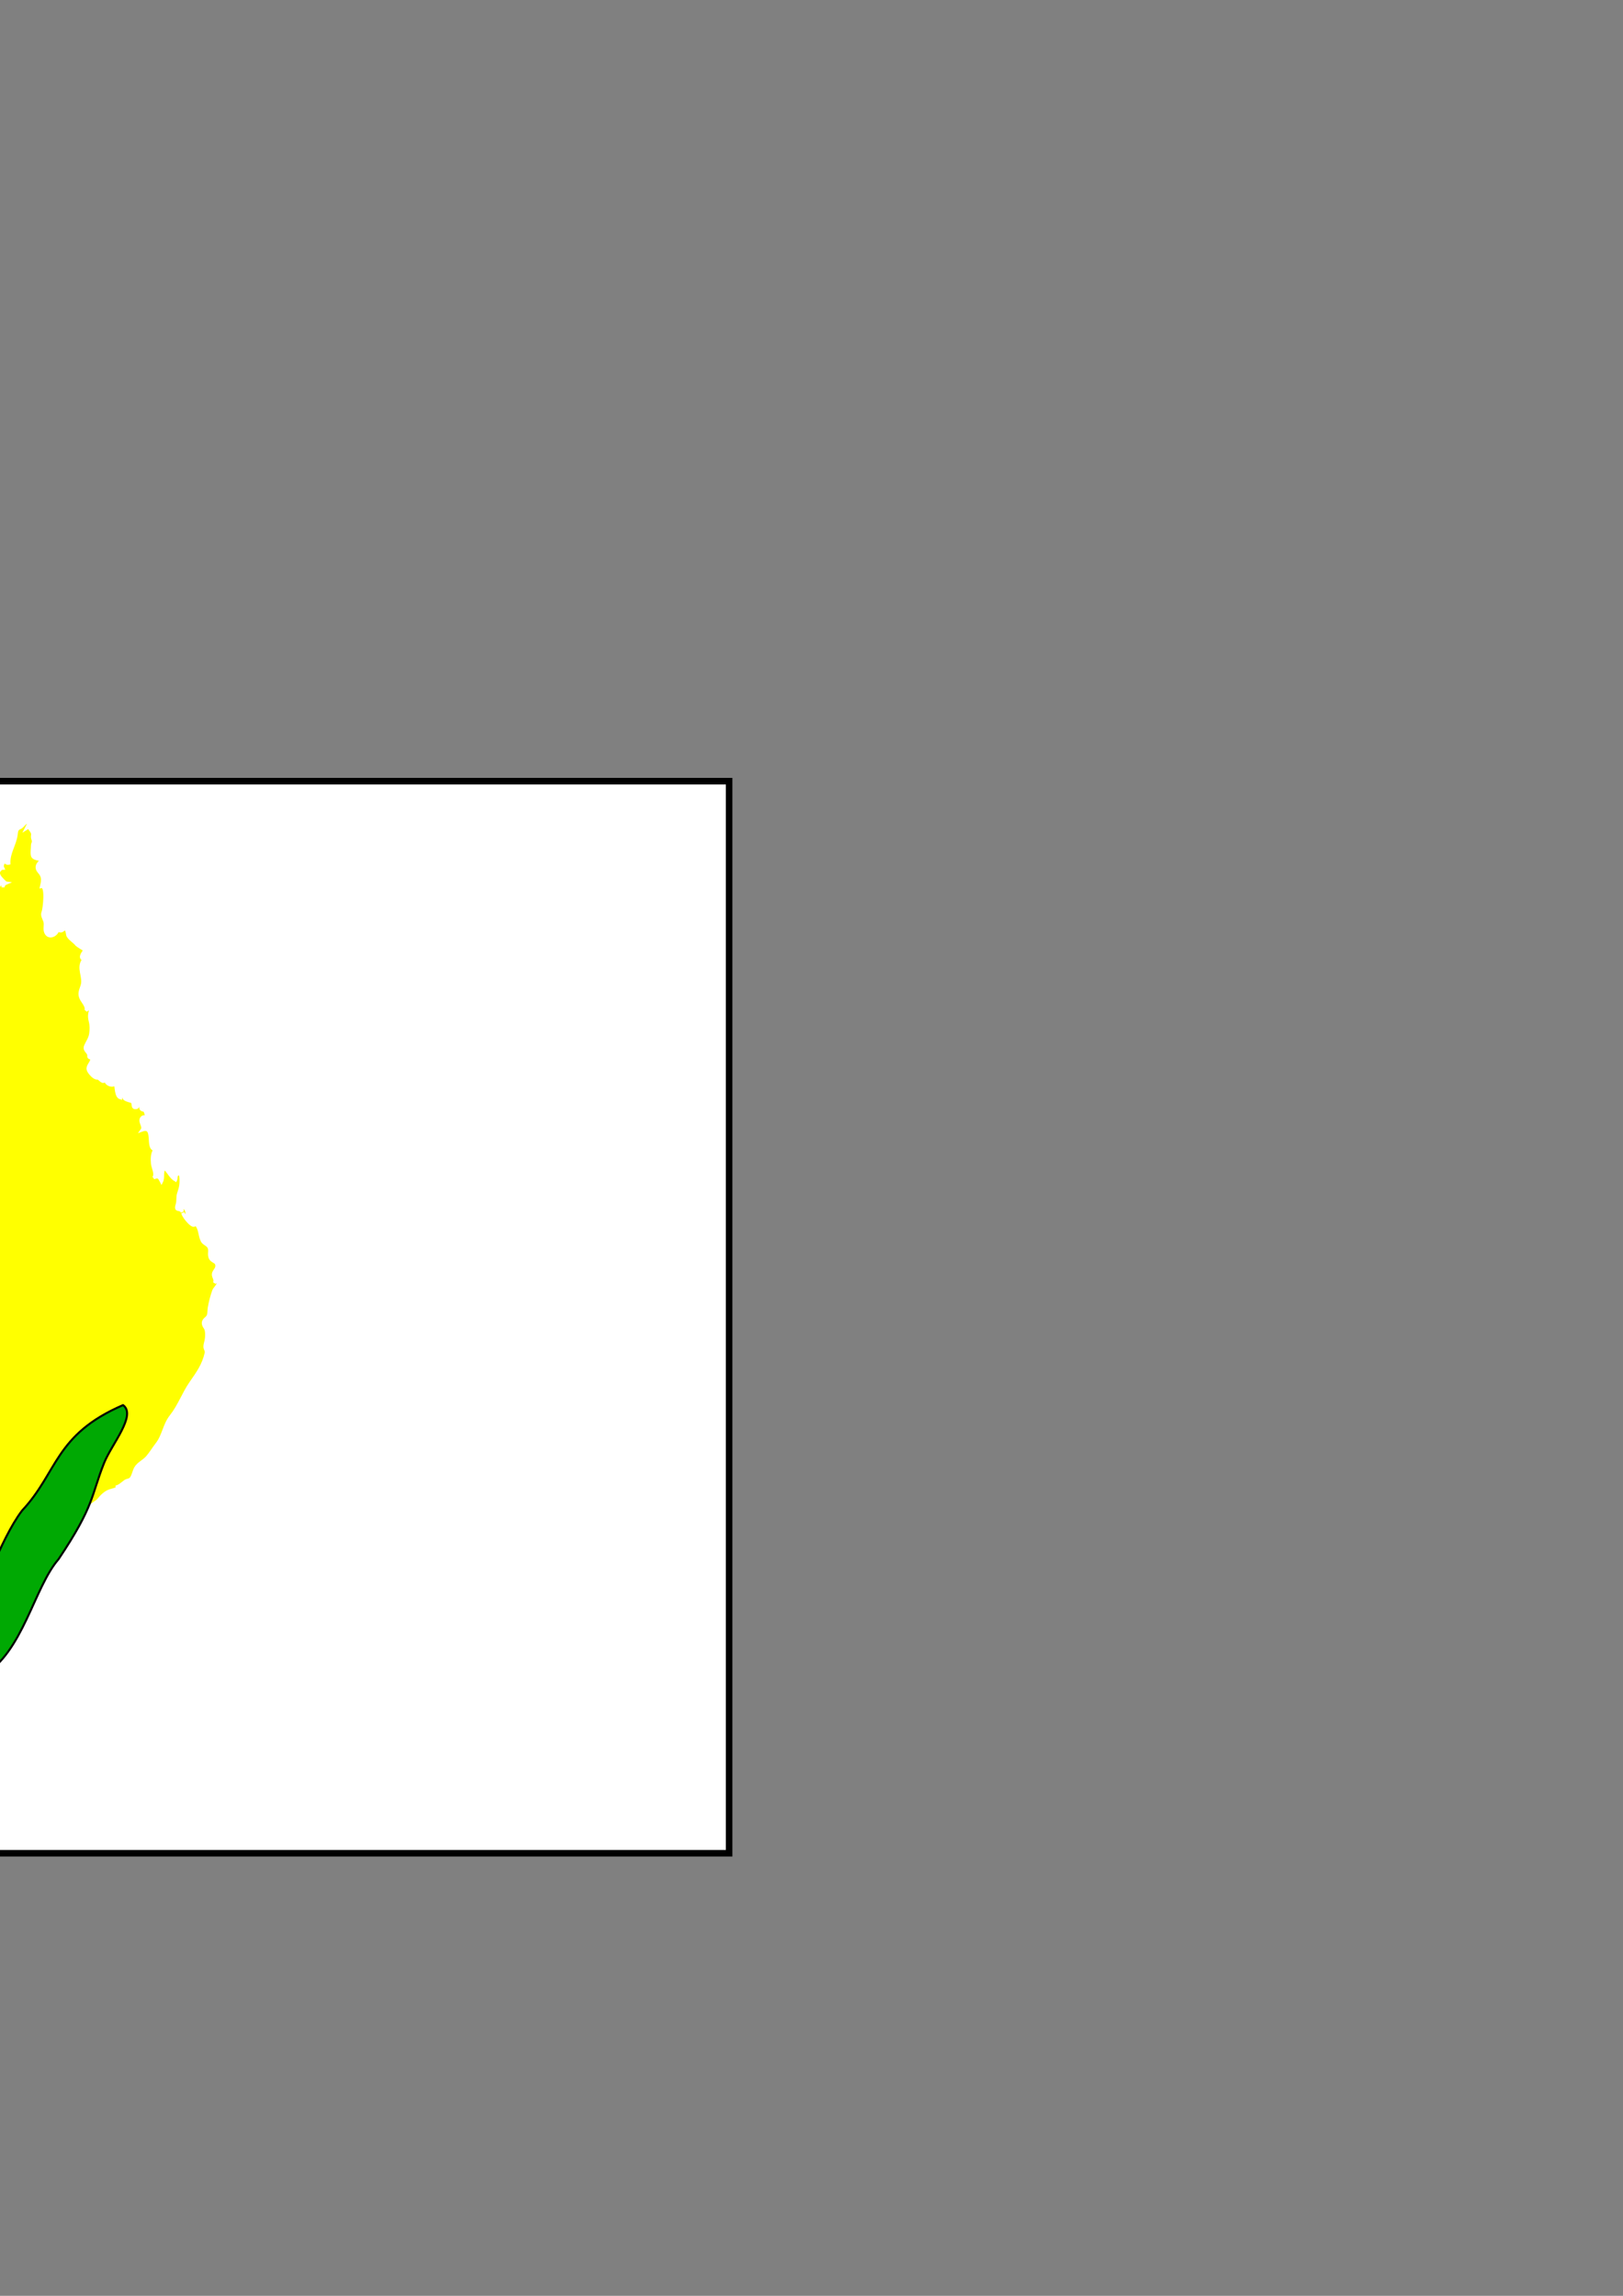 <?xml version="1.0" encoding="UTF-8" standalone="no"?>
<!-- Created with Inkscape (http://www.inkscape.org/) -->

<svg
   xmlns:dc="http://purl.org/dc/elements/1.1/"
   xmlns:cc="http://creativecommons.org/ns#"
   xmlns:rdf="http://www.w3.org/1999/02/22-rdf-syntax-ns#"
   xmlns:svg="http://www.w3.org/2000/svg"
   xmlns="http://www.w3.org/2000/svg"
   xmlns:sodipodi="http://sodipodi.sourceforge.net/DTD/sodipodi-0.dtd"
   xmlns:inkscape="http://www.inkscape.org/namespaces/inkscape"
   width="210mm"
   height="297mm"
   viewBox="0 0 744.094 1052.362"
   id="svg5569"
   version="1.1"
   inkscape:version="0.91 r"
   sodipodi:docname="yellow.svg"
   inkscape:export-filename="/home/timmy/ghp/wotw/flags/yellow-big.png"
   inkscape:export-xdpi="87.757317"
   inkscape:export-ydpi="87.757317">
  <rect x="0" y="0" width="744.094" height="1052.362" fill="#808080" stroke="none"/>
  <defs
     id="defs5571" />
  <sodipodi:namedview
     id="base"
     pagecolor="#ffffff"
     bordercolor="#666666"
     borderopacity="1.0"
     inkscape:pageopacity="0.0"
     inkscape:pageshadow="2"
     inkscape:zoom="0.80240837"
     inkscape:cx="-149.94224"
     inkscape:cy="371.12904"
     inkscape:document-units="px"
     inkscape:current-layer="layer1"
     showgrid="false"
     inkscape:window-width="1301"
     inkscape:window-height="744"
     inkscape:window-x="65"
     inkscape:window-y="24"
     inkscape:window-maximized="1"
     showguides="true" />
  <g
     inkscape:label="Layer 1"
     inkscape:groupmode="layer"
     id="layer1">
    <rect
       style="opacity:1;fill:#ffffff;fill-opacity:1;stroke:#000000;stroke-width:3;stroke-linecap:round;stroke-linejoin:miter;stroke-miterlimit:4;stroke-dasharray:none;stroke-opacity:1"
       id="rect5527"
       width="920"
       height="491.429"
       x="-585.714"
       y="358.077" />
    <g
       transform="matrix(4.774,0,0,4.774,-3968.813,-1147.249)"
       id="au"
       style="fill:#ffff00;stroke-width:0.3;stroke-miterlimit:3.97;stroke-dasharray:none">
      <path
         inkscape:connector-curvature="0"
         d="m 840.332,341.646 c 0.322,-0.195 0.055,-0.509 -0.023,-0.751 -0.28,0.216 -0.145,0.519 0.023,0.751"
         id="path3366"
         style="fill:#ffff00;stroke:#ffffff;stroke-width:0.3;stroke-miterlimit:3.97;stroke-dasharray:none" />
      <path
         inkscape:connector-curvature="0"
         d="m 846,347.002 c 0.229,-0.095 0.213,-0.337 0.098,-0.512 -0.034,0.168 -0.063,0.34 -0.098,0.512"
         id="path3368"
         style="fill:#ffff00;stroke:#ffffff;stroke-width:0.3;stroke-miterlimit:3.97;stroke-dasharray:none" />
      <path
         inkscape:connector-curvature="0"
         d="m 808.625,320.843 c 0.166,-0.323 0.119,-0.67 0,-0.996 -0.262,0.356 -0.108,0.619 0,0.996"
         id="path3294"
         style="fill:#ffff00;stroke:#ffffff;stroke-width:0.3;stroke-miterlimit:3.97;stroke-dasharray:none" />
      <path
         inkscape:connector-curvature="0"
         d="m 810.539,321.784 c 0.051,-0.05 0.102,-0.097 0.148,-0.145 -0.137,-0.097 -0.184,-0.049 -0.148,0.145"
         id="path3298"
         style="fill:#ffff00;stroke:#ffffff;stroke-width:0.3;stroke-miterlimit:3.97;stroke-dasharray:none" />
      <path
         inkscape:connector-curvature="0"
         d="m 817.564,322.996 c 0.094,-0.108 0.191,-0.212 0.293,-0.313 -0.189,0.006 -0.301,0.121 -0.293,0.313"
         id="path3310"
         style="fill:#ffff00;stroke:#ffffff;stroke-width:0.3;stroke-miterlimit:3.97;stroke-dasharray:none" />
      <path
         inkscape:connector-curvature="0"
         d="m 817.662,321.835 c 0.27,-0.104 0.523,-0.259 0.68,-0.508 -0.186,0.236 -0.536,0.222 -0.68,0.508"
         id="path3312"
         style="fill:#ffff00;stroke:#ffffff;stroke-width:0.3;stroke-miterlimit:3.97;stroke-dasharray:none" />
      <path
         inkscape:connector-curvature="0"
         d="m 818.556,321.155 c 0.41,-0.235 0.727,-0.74 0.754,-1.211 -0.082,0.475 -0.512,0.818 -0.754,1.211"
         id="path3318"
         style="fill:#ffff00;stroke:#ffffff;stroke-width:0.3;stroke-miterlimit:3.97;stroke-dasharray:none" />
      <path
         inkscape:connector-curvature="0"
         d="m 803.082,322.27 c 0.131,-0.018 0.252,-0.058 0.363,-0.121 -0.068,-0.253 -0.387,-0.286 -0.387,-0.563 -0.045,-0.11 -0.102,-0.212 -0.172,-0.31 0.02,-0.171 0.01,-0.34 -0.023,-0.508 -0.373,0.138 -0.438,0.384 -0.471,0.75 -0.027,0.272 -0.447,0.441 -0.303,0.727 0.36,-0.091 0.643,-0.124 0.993,0.025"
         id="path3288"
         style="fill:#ffff00;stroke:#ffffff;stroke-width:0.3;stroke-miterlimit:3.97;stroke-dasharray:none" />
      <path
         inkscape:connector-curvature="0"
         d="m 805.117,320.964 c -0.074,-0.326 -0.438,-0.333 -0.512,0 -0.246,-0.33 -0.611,0.014 -0.928,-0.081 -0.135,-0.037 -0.545,-0.548 -0.643,-0.245 -0.186,0.571 0.551,1.984 1.264,1.823 0.408,-0.091 1.225,-0.626 1.357,-1.046 0.053,-0.182 0.379,-0.747 -0.105,-0.842 -0.339,-0.067 -0.656,-0.04 -0.433,0.391"
         id="path3290"
         style="fill:#ffff00;stroke:#ffffff;stroke-width:0.3;stroke-miterlimit:3.97;stroke-dasharray:none" />
      <path
         inkscape:connector-curvature="0"
         d="m 821.681,405.906 c 0.125,-0.07 0.223,-0.168 0.293,-0.289 -0.191,-0.011 -0.299,0.098 -0.293,0.289"
         id="path3334"
         style="fill:#ffff00;stroke:#ffffff;stroke-width:0.3;stroke-miterlimit:3.97;stroke-dasharray:none" />
      <path
         inkscape:connector-curvature="0"
         d="m 822.216,405.641 c 0.139,-0.023 0.564,-0.394 0.283,-0.508 -0.242,-0.095 -0.879,0.033 -0.795,0.387 0.202,-0.082 0.372,-0.041 0.512,0.121"
         id="path3336"
         style="fill:#ffff00;stroke:#ffffff;stroke-width:0.3;stroke-miterlimit:3.97;stroke-dasharray:none" />
      <path
         inkscape:connector-curvature="0"
         d="m 802.765,392.804 c 0.26,-0.071 0.451,-0.263 0.666,-0.414 0.34,-0.239 0.518,-0.077 0.879,-0.102 0.295,-0.02 0.537,-0.369 0.104,-0.43 -0.057,0.02 -0.098,0.057 -0.121,0.114 -0.168,0.134 -0.479,-0.118 -0.652,-0.114 0.633,-0.6 -1.959,-0.115 -2.076,-0.081 -0.252,0.07 -0.975,0.481 -0.588,0.831 0.509,0.461 1.298,-0.356 1.788,0.196"
         id="path3286"
         style="fill:#ffff00;stroke:#ffffff;stroke-width:0.3;stroke-miterlimit:3.97;stroke-dasharray:none" />
      <path
         inkscape:connector-curvature="0"
         d="m 815.748,412.204 c 0.02,0.262 0.197,0.564 -0.145,0.703 0.424,0.101 0.316,-0.411 0.621,-0.505 0.404,-0.121 0.623,0.451 0.203,0.603 0.104,-0.539 -0.385,-0.091 -0.357,0.175 0.033,0.313 0.299,0.262 0.432,0.04 -0.119,0.68 0.582,-0.494 0.676,-0.652 -0.438,-0.044 -0.125,-0.259 0.063,-0.484 0.236,-0.279 0.512,-0.515 0.754,-0.784 0.195,-0.222 0.316,-0.505 0.553,-0.693 0.201,-0.161 0.568,-0.346 0.619,-0.629 0.121,0.253 0.047,0.542 -0.125,0.751 0.369,-0.142 0.443,-0.582 0.582,-0.898 0.199,-0.451 0.527,-0.842 0.783,-1.259 0.344,-0.562 1.299,-1.521 0.688,-2.079 -0.311,-0.278 -0.408,0.313 -0.738,0.249 -0.443,-0.084 -0.639,0.121 -1.012,0.31 -0.172,0.088 -2.045,-0.198 -1.537,0.505 -0.266,0.088 -0.348,0.007 -0.242,-0.245 -0.629,-0.034 -1.225,0.501 -1.814,0.03 -0.211,-0.169 -1.268,-0.673 -1.139,-0.949 -0.367,0.168 -1.051,0.158 -1.188,-0.316 -0.674,0.677 -0.879,1.359 -1.178,2.228 -0.232,0.689 0.439,1.746 -0.275,2.254 0.086,-0.054 0.174,-0.104 0.266,-0.145 -0.023,0.35 0.193,0.764 -0.193,0.992 0.084,-0.256 0.018,-0.519 -0.145,-0.727 -0.838,0.82 -0.377,1.991 -0.434,2.957 0.252,-0.148 0.484,0.101 0.748,0.023 0.141,0.36 -0.301,0.454 -0.482,0.195 -0.094,0.165 -0.186,0.336 -0.266,0.508 0.35,-0.064 0.977,0.191 1.258,-0.098 0.037,0.952 0.98,-0.037 1.172,-0.191 0.295,-0.242 0.355,-0.363 0.424,-0.687 0.057,-0.256 0.35,-0.03 0.271,0.198 0.481,0.057 1.153,-0.963 1.157,-1.38"
         id="path3300"
         style="fill:#ffff00;stroke:#ffffff;stroke-width:0.3;stroke-miterlimit:3.97;stroke-dasharray:none" />
      <path
         inkscape:connector-curvature="0"
         d="m 812.502,404.188 c -0.068,0.117 -0.133,0.238 -0.193,0.363 0.559,-0.034 1.205,-0.774 1.205,-1.343 0,-0.471 -0.404,0.034 -0.467,0.084 -0.247,0.195 -0.567,0.552 -0.545,0.896"
         id="path3306"
         style="fill:#ffff00;stroke:#ffffff;stroke-width:0.3;stroke-miterlimit:3.97;stroke-dasharray:none" />
      <path
         inkscape:connector-curvature="0"
         d="m 822.021,404.188 c -0.018,0.147 -0.168,0.76 0.111,0.767 0.574,0.021 0.578,-0.571 0.881,-0.864 -0.33,-0.054 -0.344,-0.438 -0.555,-0.629 -0.273,0.16 -0.32,0.46 -0.437,0.726"
         id="path3338"
         style="fill:#ffff00;stroke:#ffffff;stroke-width:0.3;stroke-miterlimit:3.97;stroke-dasharray:none" />
      <path
         inkscape:connector-curvature="0"
         d="m 751.654,385.829 c 0.65,-0.003 1.328,-0.718 1.593,-1.258 0.306,-0.617 -0.061,-1.522 0.58,-1.978 -0.15,0.121 -0.229,0.312 -0.19,0.506 0.008,-0.197 0.121,-0.288 0.312,-0.241 -0.16,-0.533 0.263,-1.013 0.435,-1.453 0.372,-0.959 0.204,-1.761 0.039,-2.74 -0.148,-0.909 -0.488,-1.908 -0.233,-2.83 0.241,-0.876 0.66,-2.097 0.516,-3.003 -0.061,-0.372 -0.265,-0.711 -0.278,-1.094 -0.014,-0.399 0,-0.751 -0.154,-1.131 -0.145,-0.362 -0.483,-0.687 -0.504,-1.09 -0.02,-0.46 0.198,-0.895 0.218,-1.355 0.037,-0.889 -0.243,-1.82 -0.727,-2.565 -0.202,-0.312 -0.448,-0.644 -0.519,-1.017 -0.068,-0.342 0.228,-0.509 0.196,-0.824 0.082,0.241 0.004,0.486 -0.051,0.725 0.192,-0.204 0.263,-0.477 0.269,-0.748 -0.047,0.339 0.158,0.647 0.094,0.989 0.121,-0.657 0.078,0.376 0.051,0.506 0.339,-0.546 0.158,0.017 0.19,0.241 0.641,-0.346 0.94,-0.65 0.407,-1.271 -0.366,-0.423 -0.631,-1.456 -0.165,-1.89 0.222,0.193 0.374,0.519 0.44,0.802 0.092,0.379 -0.245,0.641 -0.218,1.01 0.306,0.017 0.46,-0.271 0.506,-0.529 0.051,0.382 -0.076,0.814 0.131,1.166 0.119,0.198 0.454,-0.124 0.494,-0.221 0.28,-0.641 0.508,-1.214 0.167,-1.861 -0.288,-0.55 -0.265,-1.186 -0.631,-1.687 -0.143,-0.19 -0.064,-0.349 -0.064,-0.562 0,-0.467 -0.233,-0.886 -0.294,-1.342 -0.098,-0.718 0.327,-1.543 0.727,-2.113 0.468,-0.664 0.797,-1.153 0.97,-1.978 0.078,-0.379 -0.194,-0.671 -0.194,-1.036 0,-0.387 0.333,-0.698 0.492,-1.023 0.235,-0.483 0.45,-1.305 1.03,-1.489 0.064,0.296 -0.07,0.567 -0.173,0.835 -0.145,0.373 -0.049,0.785 -0.143,1.17 0.789,-0.271 0.803,-0.684 1.182,-1.328 0.392,-0.664 1.046,-0.955 1.751,-1.18 0.991,-0.315 1.7,-1 2.498,-1.647 0.204,-0.167 0.45,-0.606 0.711,-0.641 0.586,-0.073 1.046,-0.305 1.439,-0.762 -0.105,0.664 0.609,0.078 0.878,0.115 0.255,0.033 0.358,0.298 0.648,0.298 0.368,0 0.713,-0.128 1.028,-0.312 0.678,-0.399 1.003,-0.855 1.842,-0.851 0.343,0 0.715,-0.007 0.989,-0.238 0.315,-0.265 0.433,-0.741 0.919,-0.741 0.738,0 1.189,0.124 1.928,-0.07 0.849,-0.225 1.624,-0.427 2.403,-0.846 0.627,-0.335 2.944,-1.734 2.476,-2.783 0.267,0.027 0.337,-0.107 0.403,-0.328 0.105,-0.343 0.423,-0.46 0.705,-0.638 0.409,-0.255 1.324,-0.66 0.897,-1.174 -0.362,-0.436 -0.133,-1.667 0.105,-2.115 0.135,-0.258 0.781,-1.225 1.146,-0.792 -0.228,-0.45 0.113,-0.399 0.403,-0.554 0.354,-0.187 0.368,-0.882 0.854,-1.113 0.204,0.271 -0.437,0.889 0.218,0.868 -0.456,0.637 0.801,1.898 0.725,2.586 0.376,-0.487 0.053,-1.267 0.362,-1.741 0.274,0.138 0.39,0.437 0.58,0.654 -0.037,-0.427 -0.102,-0.731 0.312,-0.993 -0.325,0.111 -1.003,-0.54 -0.725,-0.845 -0.19,-0.007 -0.296,-0.121 -0.288,-0.312 0.354,0.278 0.127,-0.067 0.442,-0.125 0.384,-0.074 -0.027,-0.499 -0.104,-0.65 0.335,-0.211 0.948,0.04 0.433,0.147 0.19,0.071 0.315,0.225 0.218,0.434 0.224,-0.061 0.261,-0.376 0.483,-0.399 0.296,-0.027 0.302,0.171 0.486,0.322 0.228,0.184 0.364,-0.151 0.605,-0.007 0.276,0.161 0.588,-0.044 0.862,0.131 -0.231,-0.288 -0.45,-0.138 -0.748,-0.241 -0.413,-0.145 -0.107,-0.45 -0.074,-0.748 0.055,0.081 0.111,0.161 0.171,0.241 0.345,-0.234 0.19,-0.759 0.603,-0.939 -0.208,-0.08 -0.356,0.051 -0.413,0.241 -0.294,-0.314 -0.506,-0.976 -0.004,-1.21 0.229,-0.107 0.933,-0.322 0.561,-0.675 0.265,0.014 0.46,0.201 0.664,0.343 0.061,0.094 0.121,0.187 0.181,0.285 0.129,0.033 0.259,0.066 0.386,0.097 -0.372,-0.221 -0.094,-0.646 -0.65,-0.653 0.102,-0.174 0.245,-0.295 0.433,-0.362 -0.181,0.037 -0.341,0.117 -0.483,0.241 -0.02,-0.325 0.771,-0.953 0.725,-0.41 0.027,-0.549 0.407,0.146 0.748,0.074 -0.127,-0.228 -0.411,-0.467 -0.214,-0.748 -0.728,-0.04 0.129,-0.685 0.167,-0.942 0.278,0.295 0.376,-0.211 0.678,-0.023 0.082,-0.278 0.057,-0.566 0.094,-0.849 0.362,0.074 0.216,0.738 0,1.04 0.454,-0.516 0.255,-0.55 0.654,0.051 0.01,-0.262 0.296,-0.251 0.339,-0.483 0.027,-0.142 0.135,-0.51 0.19,-0.631 0.096,-0.194 0.444,-0.181 0.245,-0.47 -0.066,-0.061 -0.145,-0.074 -0.231,-0.044 -0.084,0.004 -0.327,-0.47 0.131,-0.114 -0.104,-0.292 0.427,-0.513 0.098,-0.047 0.537,-0.486 -0.123,0.641 0.508,0.483 -0.129,-0.295 0.156,-0.553 0.435,-0.557 -0.16,0.218 0.014,0.416 0.145,0.58 0.231,-0.258 0.709,-0.362 0.847,-0.701 0.109,-0.265 -0.319,-0.386 0.169,-0.59 0.276,-0.114 0.407,0.583 0.843,0.597 0.372,0.01 0.415,0.197 0.67,0.47 0.329,0.343 0.506,0.796 0.829,1.143 0.194,0.207 0.485,0.463 0.46,0.782 -0.031,0.349 -0.241,0.664 -0.3,1.013 -0.057,0.328 -0.061,0.811 -0.329,1.054 0.306,-0.151 0.098,-0.519 0.313,-0.678 0.292,-0.211 0.378,0.248 0.413,0.437 0.137,-0.339 -0.276,-0.661 -0.121,-0.99 0.192,-0.402 0.405,0.027 0.701,-0.098 -0.286,-1.159 2.012,-0.751 1.761,0.387 0.392,-0.151 0.233,-0.607 0.241,-0.916 0.539,0.047 0.715,1.117 1.16,1.013 -0.102,-0.254 -0.372,-0.725 -0.055,-0.952 0.218,-0.158 0.516,-0.026 0.732,-0.231 -0.423,0.058 -0.678,-0.07 -0.819,-0.483 0.188,-0.01 0.356,-0.073 0.506,-0.19 -0.374,0.114 -1.209,-0.181 -0.905,-0.694 0.125,-0.208 0.181,-0.519 0.374,-0.685 0.163,-0.145 0.535,-0.044 0.627,-0.285 0.145,-0.395 0.214,-0.882 0.409,-1.247 0.185,-0.339 0.331,0.04 0.57,-0.151 0.154,-0.125 0.543,-0.566 0.762,-0.439 -0.202,-0.208 -0.45,-0.587 -0.39,-0.895 0.098,-0.517 0.306,-0.104 0.533,-0.477 0.154,-0.248 0.09,-0.496 0.386,-0.668 0.214,-0.124 0.353,0.234 0.603,0.178 -0.265,-0.104 -0.349,-0.835 -0.047,-0.939 0.315,-0.11 0.533,0.631 0.821,0.698 -0.31,-0.228 -0.36,-1.063 0.214,-0.796 0.07,-0.204 -0.08,-0.453 0.177,-0.553 0.265,-0.107 0.358,0.278 0.523,-0.124 0.399,0.929 2.823,-0.034 2.874,0.529 -0.004,-0.399 0.417,-0.687 0.771,-0.457 -0.376,-0.395 0.055,-0.996 -0.047,-1.449 -0.158,-0.69 -0.821,-0.59 -1.328,-0.362 0.014,-0.328 -0.399,-0.477 -0.584,-0.627 -0.117,-0.098 0.403,-0.42 0.44,-0.51 0.237,0.187 0.288,0.48 0.362,0.752 0.15,-0.228 0.181,-0.506 0.047,-0.752 0.141,0.282 0.321,0.302 0.483,0.023 0.084,0.362 0.641,0.782 0.845,1.114 0.152,-0.194 0.617,-0.218 0.483,-0.557 0.306,0.215 0.433,1.146 0.799,1.143 0.321,-0.004 0.762,-0.044 0.725,0.329 0.358,0.013 0.621,-0.437 0.989,-0.312 -0.627,0.467 0.779,0.362 0.58,1.014 0.235,-0.437 0.292,-0.125 0.621,-0.061 0.376,0.07 0.58,-0.225 0.925,-0.278 0.084,0.768 0.825,0.66 1.328,0.821 -0.386,-0.607 1.289,-0.312 0.746,-0.821 0.312,-0.078 0.801,-0.158 0.799,-0.577 0.224,0.309 -0.204,0.517 -0.411,0.65 0.46,0 0.105,0.151 -0.066,0.343 -0.162,0.184 -0.218,0.379 -0.078,0.6 0.165,-0.234 0.384,-0.506 0.701,-0.509 -0.321,0.339 0.078,0.147 0.064,0.536 -0.004,0.121 0.014,0.302 0.158,0.342 0.306,0.088 0.611,-0.342 0.719,-0.562 -0.868,-0.014 0.516,-0.879 0.678,-1.037 -0.421,0.218 -0.088,0.996 0.265,1.11 -0.222,-0.395 0.255,-0.328 0.378,-0.161 0.105,0.142 0.01,0.362 -0.053,0.496 -0.226,0.477 -0.676,1.134 -1.17,1.331 0.154,0.146 0.274,0.312 0.362,0.507 -0.088,-0.064 -0.175,-0.121 -0.265,-0.171 -0.088,0.376 -0.115,0.718 -0.508,0.895 -0.006,-0.162 0,-0.322 0.025,-0.483 -0.185,0.11 -0.347,0.248 -0.483,0.409 -0.031,-0.58 -0.388,-0.017 -0.388,0.194 -0.072,-0.523 -0.613,0.104 -0.288,0.409 -0.725,-0.138 -0.204,1.244 0.19,0.58 -0.358,0.748 -0.707,1.419 -1.185,2.093 -0.204,0.289 -0.413,0.587 -0.672,0.828 -0.298,0.278 -0.462,0.174 -0.214,0.661 0.335,0.661 1.11,0.889 1.542,1.459 0.255,0.336 0.423,0.644 0.785,0.876 0.255,0.161 0.504,0.362 0.397,0.7 0.274,-0.107 0.557,0.122 0.75,-0.193 0.267,0.412 0.723,0.617 1.137,0.845 0.529,0.291 0.771,0.701 1.135,1.16 0.627,0.795 1.542,0.513 2.313,1.066 0.409,0.295 0.102,0.902 0.474,1.2 0.204,0.168 0.476,0.155 0.67,0.35 0.202,0.207 0.446,0.342 0.678,0.506 0.715,0.509 2.27,0.02 2.693,-0.745 0.607,-1.101 1.389,-2.189 1.834,-3.371 0.255,-0.681 0.448,-1.382 0.701,-2.063 0.269,-0.725 0.58,-1.274 0.527,-2.069 -0.041,-0.624 0,-1 0.224,-1.566 0.226,-0.569 -0.294,-1.077 0.004,-1.704 0.245,-0.509 0.742,-0.915 0.586,-1.516 -0.177,-0.69 0.411,-0.725 0.547,-1.294 0.145,0.138 0.218,0.305 0.218,0.506 -0.006,-0.194 0.115,-0.339 0.288,-0.41 -0.098,-0.013 -0.603,-0.562 -0.654,-0.677 -0.08,0.07 -0.16,0.145 -0.237,0.218 -0.057,-0.275 0.135,-0.647 0.315,-0.839 0.066,-0.084 0.154,-0.124 0.261,-0.128 -0.135,-0.265 0.027,-0.525 0.194,-0.725 0.055,0.187 0.188,0.282 0.386,0.241 -0.037,-1.013 0.578,-1.777 0.701,-2.754 0.037,-0.315 0.037,-0.526 0.384,-0.664 0.325,-0.135 0.483,-0.708 0.895,-0.423 -0.121,0.158 -0.226,0.329 -0.313,0.506 0.084,-0.054 0.171,-0.101 0.265,-0.145 0.102,0.309 0.407,0.453 0.351,0.802 -0.027,0.142 -0.014,0.278 0.043,0.413 0.098,0.315 -0.055,0.315 -0.055,0.594 0,0.298 -0.063,0.606 -0.01,0.905 0.064,0.383 0.664,0.339 0.929,0.477 -0.483,0.355 -0.637,0.728 -0.257,1.15 0.401,0.446 0.335,0.821 0.206,1.385 0.537,-0.104 0.269,2.163 0.156,2.435 -0.143,0.332 0.061,0.58 0.16,0.889 0.121,0.359 -0.066,0.742 0.098,1.094 0.286,0.627 1.073,0.234 1.158,-0.315 0.485,0.61 0.721,-0.785 0.942,0.53 0.049,0.302 0.67,0.667 0.87,0.952 0.027,0.037 0.732,0.492 0.797,0.499 -0.158,0.252 -0.621,0.738 -0.121,0.916 -0.664,0.805 0.137,1.683 -0.175,2.558 -0.19,0.54 -0.298,0.814 -0.018,1.309 0.143,0.247 0.566,0.725 0.384,1.036 0.148,-0.124 0.315,-0.197 0.51,-0.218 -0.133,0.51 -0.212,0.715 -0.078,1.248 0.102,0.395 0.098,0.81 0.037,1.217 -0.068,0.446 -0.302,0.734 -0.478,1.134 -0.214,0.48 0.333,0.587 0.296,0.973 -0.027,0.306 0.399,0.074 0.265,0.46 -0.117,0.339 -0.479,0.603 -0.269,0.99 0.121,0.224 0.527,0.707 0.821,0.681 0.274,-0.027 0.514,0.654 0.803,0.111 -0.033,0.634 0.999,0.734 0.895,0.312 0.164,0.355 0.063,1.335 0.529,1.475 0.006,-0.187 0.121,-0.306 0.312,-0.315 -0.145,0.499 0.409,0.536 0.758,0.667 0.288,0.104 -0.051,0.728 0.51,0.561 0.121,-0.037 0.027,-0.248 0.141,-0.296 0.245,-0.101 0.218,0.282 0.241,0.387 0.059,0.221 0.31,0.098 0.411,0.298 0.113,0.225 0.1,0.496 0.21,0.725 -0.127,-0.251 -0.464,-0.295 -0.586,-0.014 -0.156,0.356 0.317,0.742 0.08,1.077 1.309,-0.47 0.356,1.875 1.254,1.858 -0.308,0.358 -0.294,0.935 -0.255,1.378 0.037,0.373 0.397,1.017 0.111,1.352 0.474,-0.194 0.537,-0.051 0.752,0.362 0.214,-0.43 -0.043,-0.905 0.288,-1.305 0.394,0.352 0.59,0.889 1.063,1.16 0.068,-0.135 0.01,-0.403 0.121,-0.506 0.208,-0.198 0.37,-0.048 0.39,0.187 0.057,0.628 -0.01,1.02 -0.214,1.606 -0.121,0.35 -0.023,0.705 -0.139,1.067 -0.228,0.725 0.272,0.258 0.492,0.711 -0.066,-0.174 -0.043,-0.335 0.074,-0.483 0.533,0.171 0.496,1.46 -0.027,0.58 0.059,0.386 1.16,1.664 1.16,0.989 0.547,0.443 0.417,1.091 0.701,1.667 0.135,0.271 0.427,0.329 0.603,0.557 0.204,0.269 0.068,0.591 0.115,0.895 0.102,0.668 0.766,0.413 0.684,1.06 -0.033,0.244 -0.269,0.412 -0.317,0.653 -0.064,0.325 0.251,0.513 0.1,0.893 0.074,-0.088 0.156,-0.168 0.241,-0.241 0.366,0.302 -0.214,0.711 -0.315,0.989 -0.181,0.499 -0.339,1.103 -0.425,1.63 -0.068,0.395 0.037,0.752 -0.302,1.019 -0.366,0.292 -0.339,0.566 -0.082,0.929 0.175,0.241 0.139,0.923 0.074,1.214 -0.039,0.194 -0.121,0.399 -0.113,0.604 0.01,0.221 0.177,0.352 0.123,0.593 -0.265,1.157 -0.805,1.895 -1.468,2.85 -0.719,1.03 -1.11,2.207 -1.902,3.207 -0.664,0.841 -0.711,1.85 -1.361,2.686 -0.319,0.409 -0.584,0.861 -0.919,1.251 -0.331,0.386 -0.854,0.59 -1.12,1.036 -0.167,0.285 -0.249,0.811 -0.474,1.044 -0.139,0.138 -0.37,0.127 -0.523,0.234 -0.284,0.2 -0.566,0.502 -0.925,0.56 0.623,0.061 -0.39,0.302 -0.551,0.353 -0.429,0.134 -0.814,0.525 -1.089,0.864 -0.194,0.241 -0.527,0.339 -0.728,0.577 -0.282,0.332 -0.214,0.685 -0.795,0.62 -0.045,0.218 0.014,0.288 0.167,0.218 -0.181,0.258 -0.323,0.557 -0.504,0.811 -0.141,0.2 -0.354,0.135 -0.498,0.376 -0.3,0.489 -0.876,0.65 -1.137,1.177 -0.135,0.265 -0.088,0.181 -0.302,0.225 -0.008,0 -0.145,0.466 -0.214,0.546 -0.125,0.135 -0.835,0.762 -0.435,0.919 -0.121,0.19 -0.274,0.409 -0.313,0 -0.171,0.154 -0.098,0.477 -0.36,0.513 -0.321,0.047 -0.486,0.145 -0.707,0.395 -0.561,0.634 -1.174,1.244 -1.688,1.919 -0.438,0.576 -0.748,1.267 -1.193,1.848 -0.255,0.332 -0.754,1.227 -1.124,1.389 0.349,0.077 0.027,0.606 -0.07,0.758 -0.088,0.139 -0.187,0.275 -0.312,0.39 -0.188,0.174 -0.386,0.023 -0.57,0.118 -0.561,0.291 -0.839,0.653 -1.55,0.737 -0.754,0.091 -1.515,0.018 -2.27,0.091 -1.528,0.148 -2.804,1.074 -4.027,1.922 -0.557,0.386 -1.141,0.577 -1.822,0.634 -0.664,0.055 -0.488,-0.073 -0.605,0.567 0.146,-0.125 0.315,-0.215 0.506,-0.266 -0.088,0.326 -0.386,0.772 -0.699,0.916 -0.016,-0.215 0.064,-0.56 -0.084,-0.741 -0.228,-0.285 -0.368,0.03 -0.643,0.043 0.066,-0.244 0.039,-0.499 0.074,-0.751 -0.313,0.067 -0.531,0.237 -0.588,-0.171 -0.061,-0.443 0.325,-0.453 0.47,-0.814 0.208,-0.519 -0.981,0.237 -1.042,0.288 -0.486,0.416 -0.682,0.252 -0.94,-0.218 0.325,0.362 0.732,-0.047 0.989,-0.265 0.421,-0.358 0.218,-0.59 0.241,-1.063 -0.633,0.107 -1.195,0.55 -1.737,0.868 0.245,0.081 0.5,-0.05 0.725,0.121 -0.22,0.315 -0.678,0.225 -0.993,0.339 -0.456,0.164 -0.972,0.434 -1.351,0.735 -0.382,0.302 -0.781,0.456 -1.209,0.674 -0.353,0.178 -0.423,-0.121 -0.797,-0.309 -0.641,-0.325 -1.046,-1.022 -1.807,-0.919 -0.423,0.061 -0.609,-0.426 -1.044,-0.342 -0.241,0.047 -0.298,0.221 -0.498,0.315 -0.148,0.07 -0.353,-0.018 -0.51,0.013 0.65,-0.748 -1.271,-0.935 -1.499,-1.261 -0.231,-0.325 -0.349,-0.762 -0.349,-1.156 0,-0.248 -0.38,-0.406 -0.319,-0.855 0.111,-0.788 0.839,-1.156 1.007,-1.867 0.269,-1.141 -0.145,-2.11 -0.845,-2.996 0.603,0.41 0.915,1.15 0.966,1.858 0.107,-0.48 -0.051,-0.886 -0.325,-1.278 -0.181,-0.258 -0.539,-0.769 0.061,-0.725 -0.014,0.171 -0.031,0.339 -0.051,0.506 0.296,-0.054 0.247,-0.217 0.272,-0.449 0.025,-0.282 0.488,-0.211 0.354,-0.493 -0.154,-0.318 -1.184,0.058 -0.938,0.437 -0.125,-0.037 -0.933,-0.128 -0.241,0.095 -0.58,-0.058 -1.657,0.714 -2.149,0.194 0.247,-0.343 0.697,-0.526 1.05,-0.738 0.319,-0.187 0.512,-0.598 0.67,-0.912 0.423,-0.842 0.362,-1.758 0.162,-2.674 -0.218,0.135 -0.228,0.376 -0.399,0.547 -0.187,0.187 -0.405,0.353 -0.562,0.566 -0.329,0.446 -0.617,0.938 -0.905,1.412 -0.315,0.517 -0.386,0.423 -0.936,0.369 -0.519,-0.051 -1.063,0.483 -1.636,0.463 0.086,-0.318 0.429,-0.681 0.674,-0.892 0.409,-0.359 0.938,0.107 1.334,-0.265 0.695,-0.654 0.654,-1.813 1.299,-2.542 0.358,-0.402 0.572,-0.678 1.046,-0.949 0.557,-0.318 0.353,-0.704 0.527,-1.21 0.098,-0.285 0.413,-0.332 0.627,-0.489 0.07,-0.051 0.006,-0.434 0.006,-0.496 -0.006,-0.167 0.269,-0.949 0.01,-1.063 -0.104,-0.047 -0.255,0.741 -0.29,0.817 -0.212,0.413 -0.843,0.678 -1.158,1.026 -0.312,0.343 -0.59,0.712 -0.911,1.04 -0.143,0.145 -0.282,0.373 -0.483,0.437 -0.175,0.054 -0.339,-0.098 -0.506,-0.047 -0.315,0.098 -0.662,0.496 -1.02,0.627 -0.519,0.19 -0.915,0.603 -1.291,0.996 -0.139,0.142 -0.65,0.828 -0.827,0.792 -0.514,-0.107 -0.603,0.644 -0.895,0.868 0.167,-0.07 0.335,-0.135 0.508,-0.194 -0.21,0.218 -0.237,0.54 -0.458,0.749 -0.165,-0.496 -0.617,-0.168 -0.815,-0.563 -0.141,-0.281 -0.292,-0.898 -0.732,-0.644 0.111,-0.187 0.263,-0.353 0.437,-0.483 -0.061,0.318 0.339,0.583 0.403,0.154 0.074,-0.496 0.2,-0.993 0.2,-1.495 0,-0.471 -0.646,-0.772 -0.438,-1.262 0.08,-0.193 0.21,-0.399 0.1,-0.61 -0.084,-0.17 -0.19,-0.268 -0.049,-0.456 -0.235,0.194 -0.403,-0.044 -0.662,0.027 -0.364,0.094 -0.21,-0.164 -0.278,-0.319 -0.037,-0.08 -0.224,-0.499 -0.169,-0.566 0.076,-0.098 0.555,-0.806 0.411,-0.204 0.228,-0.165 0.46,-0.533 0.269,-0.811 -0.228,-0.321 -0.594,-0.047 -0.872,0.014 0.051,-0.164 0.306,-0.386 0.288,-0.56 -0.02,-0.231 -0.27,-0.353 -0.29,-0.597 -0.014,-0.121 -0.803,0.224 -0.829,0.221 -0.496,-0.061 -0.882,-0.489 -1.32,-0.685 -0.494,-0.221 -0.531,0.312 -0.909,0.245 -0.96,-0.171 -1.355,-1.496 -2.372,-1.606 -0.343,-0.041 -0.603,0.161 -0.905,0.268 -0.368,0.132 -0.785,-0.03 -1.16,-0.033 -0.952,-0.007 -2.07,0.037 -2.999,0.241 -1.72,0.376 -3.246,1.365 -4.997,1.714 -0.843,0.171 -1.597,0.142 -2.445,0.061 -1.03,-0.094 -1.575,0.339 -2.455,0.785 -0.717,0.366 -1.548,0.849 -2.323,1.057 -0.831,0.222 -1.389,0.271 -1.922,1.02 -0.413,0.569 -0.817,1.113 -1.383,1.542 -0.102,0.077 -0.549,0.474 -0.687,0.406 -0.368,-0.178 -0.566,0.181 -0.942,0.245 0.231,-0.594 -1.587,-0.373 -1.844,-0.269 -0.44,0.174 -0.514,0.446 -0.695,-0.151 -0.006,-0.017 -1.217,-0.095 -1.369,-0.111 -0.664,-0.08 -1.449,0.111 -2.099,0.234 -0.488,0.095 -0.915,0.051 -1.398,0.128 -0.617,0.098 -2.01,0.393 -1.842,1.281 -0.145,-0.074 -0.58,0.19 -0.734,0.285 -0.228,0.138 -0.45,-0.167 -0.697,-0.131 -0.247,0.036 -0.431,0.254 -0.603,0.412 -0.188,0.171 -0.362,0.228 -0.603,0.319 -0.353,0.134 -0.417,0.335 -0.687,0.546 -0.366,0.278 -0.895,0.419 -1.359,0.402 0.594,0.258 -0.668,0.142 -0.897,0.121 -0.809,-0.08 -1.6,-0.033 -2.409,-0.194 0.029,-0.08 0.061,-0.161 0.094,-0.241 -0.705,0.118 -1.026,-0.479 -1.318,-0.952 -0.237,-0.389 -0.874,-1.18 -1.361,-0.664 -0.44,-0.457 0.104,-2.567 0.925,-2.061"
         id="path3348"
         style="fill:#ffff00;stroke:#ffffff;stroke-width:0.299;stroke-miterlimit:3.97;stroke-dasharray:none" />
      <path
         inkscape:connector-curvature="0"
         d="m 808.41,321.93 c -0.029,-0.081 -0.064,-0.158 -0.098,-0.239 0.283,0.027 0.297,0.057 0.098,0.239"
         id="path3350"
         style="fill:#ffff00;stroke:#ffffff;stroke-width:0.3;stroke-miterlimit:3.97;stroke-dasharray:none" />
      <path
         inkscape:connector-curvature="0"
         d="m 833.308,319.171 c 0.219,-0.118 0.281,-0.313 0.074,-0.484 -0.199,0.117 -0.254,0.312 -0.074,0.484"
         id="path3956"
         style="fill:#ffff00;stroke:#ffffff;stroke-width:0.3;stroke-miterlimit:3.97;stroke-dasharray:none" />
      <path
         inkscape:connector-curvature="0"
         d="m 833.382,317.476 c 0.098,-0.074 0.154,-0.172 0.168,-0.293 -0.265,-0.028 -0.324,0.07 -0.168,0.293"
         id="path3958"
         style="fill:#ffff00;stroke:#ffffff;stroke-width:0.3;stroke-miterlimit:3.97;stroke-dasharray:none" />
      <path
         inkscape:connector-curvature="0"
         d="m 833.722,317.694 c 0.07,-0.111 0.104,-0.232 0.094,-0.363 -0.252,0.05 -0.275,0.188 -0.094,0.363"
         id="path3960"
         style="fill:#ffff00;stroke:#ffffff;stroke-width:0.3;stroke-miterlimit:3.97;stroke-dasharray:none" />
    </g>
    <g
       id="g8944"
       transform="matrix(-1,0,0,1,-501.036,0)">
      <path
         inkscape:connector-curvature="0"
         id="path8251"
         d="m -275.275,463 -1.783,26.518"
         style="fill:none;fill-rule:evenodd;stroke:#000000;stroke-width:3;stroke-linecap:round;stroke-linejoin:round;stroke-miterlimit:4;stroke-dasharray:none;stroke-opacity:1" />
      <path
         sodipodi:nodetypes="sssss"
         inkscape:connector-curvature="0"
         id="path8253"
         d="m -271.183,494.281 c 0.067,4.177 -2.93,6.728 -6.131,6.779 -3.201,0.051 -5.396,-2.417 -5.462,-6.594 -0.067,-4.177 2.51,-5.397 5.711,-5.448 3.201,-0.051 5.816,1.086 5.883,5.263 z"
         style="opacity:1;fill:#ffeeaa;fill-opacity:1;stroke:#000000;stroke-width:0.882;stroke-linecap:round;stroke-linejoin:round;stroke-miterlimit:4;stroke-dasharray:none;stroke-opacity:1" />
      <path
         style="fill:none;fill-rule:evenodd;stroke:#000000;stroke-width:3;stroke-linecap:round;stroke-linejoin:round;stroke-miterlimit:4;stroke-dasharray:none;stroke-opacity:1"
         d="m -346.027,489.393 0.862,26.564"
         id="path8247"
         inkscape:connector-curvature="0" />
      <path
         style="opacity:1;fill:#ffeeaa;fill-opacity:1;stroke:#000000;stroke-width:0.882;stroke-linecap:round;stroke-linejoin:round;stroke-miterlimit:4;stroke-dasharray:none;stroke-opacity:1"
         d="m -338.847,520.112 c 0.482,4.149 -2.247,6.986 -5.427,7.355 -3.181,0.369 -5.609,-1.869 -6.091,-6.018 -0.482,-4.149 1.961,-5.62 5.141,-5.989 3.181,-0.369 5.895,0.503 6.376,4.652 z"
         id="path8249"
         inkscape:connector-curvature="0"
         sodipodi:nodetypes="sssss" />
      <path
         style="fill:#00a903;fill-opacity:1;fill-rule:evenodd;stroke:#000000;stroke-width:1.269px;stroke-linecap:butt;stroke-linejoin:miter;stroke-opacity:1"
         d="m -447.545,747.711 -4.651,65.956 c 0,0 12.425,7.696 19.169,6.899 4.718,-0.557 11.916,-7.817 11.916,-7.817 l -4.3,-57.659"
         id="path8214"
         inkscape:connector-curvature="0"
         sodipodi:nodetypes="ccacc" />
      <path
         style="fill:#00a903;fill-opacity:1;fill-rule:evenodd;stroke:#000000;stroke-width:1.269px;stroke-linecap:butt;stroke-linejoin:miter;stroke-opacity:1"
         d="m -332.314,746.548 0,61.305 c 0,0 12.425,7.696 19.169,6.899 4.718,-0.557 11.916,-7.817 11.916,-7.817 l -8.951,-53.008"
         id="path8218"
         inkscape:connector-curvature="0"
         sodipodi:nodetypes="ccacc" />
      <path
         sodipodi:nodetypes="cacascaacaassacssscc"
         inkscape:connector-curvature="0"
         id="path8208"
         d="m -557.453,644.073 c -6.318,4.621 5.258,17.916 8.712,26.575 6.025,15.104 4.263,19.292 20.881,44.089 11.225,12.917 16.285,42.774 34.681,53.31 29.049,16.637 71.412,3.852 100.319,4.639 29.62,0.806 23.14,4.831 88.401,-9.352 0,0 9.092,-16.352 11.082,-25.36 8.484,-38.417 4.31,-78.688 2.681,-117.996 -1.137,-27.425 -8.676,-81.888 -8.676,-81.888 0,0 37.098,-9.051 39.402,-24.311 2.957,-19.584 -19.636,-41.086 -39.102,-44.739 -13.508,-2.534 -35.211,19.343 -36.542,19.098 -9.372,-1.724 -3.899,50.196 -4.394,48.292 0,0 0.265,59.897 -0.032,89.844 -0.26,26.233 -1.534,78.689 -1.534,78.689 0,0 -36.022,-15.3 -50.91,-15.789 -25.318,-0.833 -37.629,4.077 -58.069,30.177 -4.482,5.723 -31.019,33.154 -38.193,19.889 -3.135,-5.797 -12.306,-33.507 -22.411,-46.818 -16.453,-17.531 -14.809,-34.754 -46.295,-48.349 z"
         style="fill:#00a903;fill-opacity:1;fill-rule:evenodd;stroke:#000000;stroke-width:0.931;stroke-linecap:round;stroke-linejoin:round;stroke-miterlimit:4;stroke-dasharray:none;stroke-opacity:1" />
      <circle
         r="2.323"
         cy="492.931"
         cx="-300.283"
         id="path8210"
         style="opacity:1;fill:#000000;fill-opacity:1;stroke:#000000;stroke-width:2.241;stroke-linecap:round;stroke-linejoin:round;stroke-miterlimit:4;stroke-dasharray:none;stroke-opacity:1" />
      <path
         sodipodi:nodetypes="ccacc"
         inkscape:connector-curvature="0"
         id="path8212"
         d="m -485.072,752.33 -5.491,69.476 c 0,0 12.425,7.696 19.169,6.899 4.718,-0.557 11.916,-7.817 11.916,-7.817 l -0.811,-70.45"
         style="fill:#00a903;fill-opacity:1;fill-rule:evenodd;stroke:#000000;stroke-width:1.269px;stroke-linecap:butt;stroke-linejoin:miter;stroke-opacity:1" />
      <path
         sodipodi:nodetypes="ccacc"
         inkscape:connector-curvature="0"
         id="path8216"
         d="m -381.188,748.024 0,75.258 c 0,0 12.425,7.696 19.169,6.899 4.718,-0.557 11.916,-7.817 11.916,-7.817 l -8.951,-66.962"
         style="fill:#00a903;fill-opacity:1;fill-rule:evenodd;stroke:#000000;stroke-width:1.269px;stroke-linecap:butt;stroke-linejoin:miter;stroke-opacity:1" />
      <circle
         style="opacity:1;fill:#000000;fill-opacity:1;stroke:#000000;stroke-width:2.241;stroke-linecap:round;stroke-linejoin:round;stroke-miterlimit:4;stroke-dasharray:none;stroke-opacity:1"
         id="circle8220"
         cx="-289.818"
         cy="492.931"
         r="2.323" />
      <path
         inkscape:connector-curvature="0"
         id="path8226"
         d="m -355.36,490.849 -2.207,26.486"
         style="fill:none;fill-rule:evenodd;stroke:#000000;stroke-width:3;stroke-linecap:round;stroke-linejoin:round;stroke-miterlimit:4;stroke-dasharray:none;stroke-opacity:1" />
      <path
         sodipodi:nodetypes="sssss"
         inkscape:connector-curvature="0"
         id="path8228"
         d="m -351.77,522.191 c 0,4.177 -3.037,6.68 -6.239,6.68 -3.202,-1e-5 -5.356,-2.503 -5.356,-6.68 0,-4.177 2.596,-5.356 5.798,-5.356 3.202,0 5.798,1.179 5.798,5.356 z"
         style="opacity:1;fill:#ffeeaa;fill-opacity:1;stroke:#000000;stroke-width:0.882;stroke-linecap:round;stroke-linejoin:round;stroke-miterlimit:4;stroke-dasharray:none;stroke-opacity:1" />
      <path
         style="fill:none;fill-rule:evenodd;stroke:#000000;stroke-width:3;stroke-linecap:round;stroke-linejoin:round;stroke-miterlimit:4;stroke-dasharray:none;stroke-opacity:1"
         d="m -328.432,490.849 -2.207,26.486"
         id="path8235"
         inkscape:connector-curvature="0" />
      <path
         style="opacity:1;fill:#ffeeaa;fill-opacity:1;stroke:#000000;stroke-width:0.882;stroke-linecap:round;stroke-linejoin:round;stroke-miterlimit:4;stroke-dasharray:none;stroke-opacity:1"
         d="m -324.842,522.191 c 0,4.177 -3.037,6.68 -6.239,6.68 -3.202,-1e-5 -5.356,-2.503 -5.356,-6.68 0,-4.177 2.596,-5.356 5.798,-5.356 3.202,0 5.798,1.179 5.798,5.356 z"
         id="path8237"
         inkscape:connector-curvature="0"
         sodipodi:nodetypes="sssss" />
      <path
         inkscape:connector-curvature="0"
         id="path8239"
         d="m -294.154,481.891 0.541,26.573"
         style="fill:none;fill-rule:evenodd;stroke:#000000;stroke-width:3;stroke-linecap:round;stroke-linejoin:round;stroke-miterlimit:4;stroke-dasharray:none;stroke-opacity:1" />
      <path
         sodipodi:nodetypes="sssss"
         inkscape:connector-curvature="0"
         id="path8241"
         d="m -287.345,512.694 c 0.432,4.155 -2.331,6.958 -5.515,7.289 -3.185,0.331 -5.586,-1.937 -6.018,-6.091 -0.432,-4.155 2.028,-5.596 5.213,-5.926 3.185,-0.331 5.888,0.574 6.32,4.729 z"
         style="opacity:1;fill:#ffeeaa;fill-opacity:1;stroke:#000000;stroke-width:0.882;stroke-linecap:round;stroke-linejoin:round;stroke-miterlimit:4;stroke-dasharray:none;stroke-opacity:1" />
      <path
         style="fill:none;fill-rule:evenodd;stroke:#000000;stroke-width:3;stroke-linecap:round;stroke-linejoin:round;stroke-miterlimit:4;stroke-dasharray:none;stroke-opacity:1"
         d="m -263.769,463.198 1.957,26.506"
         id="path8243"
         inkscape:connector-curvature="0" />
      <path
         style="opacity:1;fill:#ffeeaa;fill-opacity:1;stroke:#000000;stroke-width:0.882;stroke-linecap:round;stroke-linejoin:round;stroke-miterlimit:4;stroke-dasharray:none;stroke-opacity:1"
         d="m -255.328,493.595 c 0.652,4.126 -1.956,7.073 -5.119,7.573 -3.163,0.5 -5.681,-1.636 -6.334,-5.762 -0.652,-4.126 1.727,-5.696 4.89,-6.196 3.163,-0.5 5.911,0.259 6.563,4.385 z"
         id="path8245"
         inkscape:connector-curvature="0"
         sodipodi:nodetypes="sssss" />
      <path
         sodipodi:nodetypes="acacacccaa"
         inkscape:connector-curvature="0"
         id="path8222"
         d="m -360.774,492.805 c 5.437,5.243 22.221,4.444 22.221,4.444 0,0 26.835,-1.914 38.934,-7.186 12.252,-5.339 32.173,-23.923 32.173,-23.923 0,0 8.168,-6.669 6.875,-10.709 -1.239,-3.87 -11.319,-4.529 -11.319,-4.529 l -39.998,0.635 -41.902,17.142 c 0,0 -8.885,6.019 -10.158,10.793 -1.177,4.414 -0.114,10.161 3.174,13.333 z"
         style="fill:#008000;fill-rule:evenodd;stroke:#000000;stroke-width:1.438px;stroke-linecap:butt;stroke-linejoin:miter;stroke-opacity:1" />
      <path
         sodipodi:nodetypes="ccacc"
         inkscape:connector-curvature="0"
         id="path8224"
         d="m -348.712,480.743 -4.087,-23.912 c 0,0 16.141,-18.413 27.3,-21.586 10.655,-3.03 33.014,3.809 33.014,3.809 l 9.801,22.008"
         style="fill:#008000;fill-opacity:1;fill-rule:evenodd;stroke:#000000;stroke-width:1.438px;stroke-linecap:butt;stroke-linejoin:miter;stroke-opacity:1" />
      <path
         sodipodi:nodetypes="cccccc"
         inkscape:connector-curvature="0"
         id="path8940"
         d="m -316.292,655.092 -25.246,-67.641 0,19.53 -10e-6,45.253 10.48,8.098 z"
         style="fill:#848487;fill-opacity:1;fill-rule:evenodd;stroke:#000000;stroke-width:1px;stroke-linecap:butt;stroke-linejoin:miter;stroke-opacity:1" />
      <path
         style="fill:#848487;fill-opacity:1;fill-rule:evenodd;stroke:#000000;stroke-width:1px;stroke-linecap:butt;stroke-linejoin:miter;stroke-opacity:1"
         d="m -270.087,678.909 c 0,0 -4.899,-28.764 -8.35,-42.927 -4.461,-18.312 -15.944,-54.247 -15.944,-54.247 l 2.858,20.959 0.953,43.824 4.287,29.057 z"
         id="path8942"
         inkscape:connector-curvature="0"
         sodipodi:nodetypes="caccccc" />
      <g
         transform="matrix(-0.552,-0.198,-0.198,0.552,-623.015,147.579)"
         id="g8910">
        <path
           inkscape:connector-curvature="0"
           id="path8912"
           d="m -937.18,643.438 -18.998,-20.765 -3.534,-1.325 -1.767,1.767 -0.884,28.276 6.627,-0.884 0.442,-1.767 11.045,0 0.884,4.418 1.767,-2.651 z"
           style="fill:#36353a;fill-opacity:1;fill-rule:evenodd;stroke:#000000;stroke-width:1px;stroke-linecap:butt;stroke-linejoin:miter;stroke-opacity:1" />
        <path
           sodipodi:nodetypes="ccccac"
           inkscape:connector-curvature="0"
           id="path8914"
           d="m -1046.199,650.318 105.15,-0.884 0,11.045 -105.15,0.442 c 0,0 -3.172,-3.571 -3.093,-5.743 0.07,-1.919 3.093,-4.86 3.093,-4.86 z"
           style="fill:#6a696a;fill-opacity:1;fill-rule:evenodd;stroke:#000000;stroke-width:1px;stroke-linecap:butt;stroke-linejoin:miter;stroke-opacity:1" />
        <path
           sodipodi:nodetypes="cccc"
           inkscape:connector-curvature="0"
           id="path8916"
           d="m -956.177,627.533 -1.767,18.114 15.463,0.442 z"
           style="fill:#ffffff;fill-opacity:1;fill-rule:evenodd;stroke:#000000;stroke-width:1px;stroke-linecap:butt;stroke-linejoin:miter;stroke-opacity:1" />
        <path
           sodipodi:nodetypes="cacccc"
           inkscape:connector-curvature="0"
           id="path8918"
           d="m -849.153,640.598 c 0,0 -1.032,8.534 -0.884,12.812 0.185,5.349 2.209,15.905 2.209,15.905 l -12.371,-3.534 -2.209,-23.416 z"
           style="fill:#636365;fill-opacity:1;fill-rule:evenodd;stroke:#000000;stroke-width:1px;stroke-linecap:butt;stroke-linejoin:miter;stroke-opacity:1" />
        <path
           sodipodi:nodetypes="cacccaccc"
           inkscape:connector-curvature="0"
           id="path8920"
           d="m -939.282,639.273 c 0,0 -3.836,10.482 -3.534,15.905 0.328,5.906 5.744,16.789 5.744,16.789 l 78.642,-0.442 1.767,-5.302 c 0,0 0.751,-9.419 0.644,-14.134 -0.09,-3.993 -1.086,-11.933 -1.086,-11.933 l -3.534,-3.534 z"
           style="fill:#36353a;fill-opacity:1;fill-rule:evenodd;stroke:#000000;stroke-width:1px;stroke-linecap:butt;stroke-linejoin:miter;stroke-opacity:1" />
        <path
           sodipodi:nodetypes="caccacc"
           inkscape:connector-curvature="0"
           id="path8924"
           d="m -838.729,690.063 c 0,0 -0.391,17.736 -1.817,26.461 -1.631,9.979 -7.666,29.349 -7.666,29.349 l 31.495,9.51 c 0,0 8.717,-15.417 10.57,-23.942 2.722,-12.523 0.471,-38.444 0.471,-38.444 z"
           style="fill:#6e7176;fill-opacity:1;fill-rule:evenodd;stroke:#000000;stroke-width:1px;stroke-linecap:butt;stroke-linejoin:miter;stroke-opacity:1" />
        <path
           sodipodi:nodetypes="ccccsccc"
           inkscape:connector-curvature="0"
           id="path8926"
           d="m -747.889,643.281 -97.288,-3.567 0.243,2.757 2.849,-18.662 c 0,0 75.107,-14.58 81.293,-9.72 6.185,4.86 5.302,6.185 5.302,6.185 l 2.651,4.86 z"
           style="fill:#48484a;fill-opacity:1;fill-rule:evenodd;stroke:#000000;stroke-width:1px;stroke-linecap:butt;stroke-linejoin:miter;stroke-opacity:1" />
        <path
           sodipodi:nodetypes="cccscc"
           style="fill:#00a903;fill-opacity:1;fill-rule:evenodd;stroke:#000000;stroke-width:0.488px;stroke-linecap:butt;stroke-linejoin:miter;stroke-opacity:1"
           d="m -835.982,633.569 0.647,-7.547 c 37.398,-4.002 67.294,-7.771 67.294,-7.771 0,0 9.143,10.77 3.867,12.618 -8.988,3.148 -49.081,2.61 -72.67,2.916 z"
           id="path8928"
           inkscape:connector-curvature="0" />
        <path
           inkscape:connector-curvature="0"
           id="path8930"
           d="m -731.632,646.783 0,18.114 -13.696,0 -1.767,-17.23 z"
           style="fill:#a4a4a7;fill-opacity:1;fill-rule:evenodd;stroke:#000000;stroke-width:1px;stroke-linecap:butt;stroke-linejoin:miter;stroke-opacity:1" />
        <path
           inkscape:connector-curvature="0"
           id="path8932"
           d="m -732.516,645.9 81.293,-0.442 5.743,-2.651 3.976,5.302 -3.826,66.697 -27.984,-27.376 0.442,9.278 -20.765,-16.347 -18.998,1.325 -4.418,-3.534 -7.511,-9.278 -7.243,-0.824 z"
           style="fill:#68676d;fill-opacity:1;fill-rule:evenodd;stroke:#000000;stroke-width:1px;stroke-linecap:butt;stroke-linejoin:miter;stroke-opacity:1"
           sodipodi:nodetypes="ccccccccccccc" />
        <path
           sodipodi:nodetypes="cac"
           inkscape:connector-curvature="0"
           id="path8936"
           d="m -784.649,682.57 c 0,0 2.354,4.185 2.041,6.404 -0.239,1.694 -2.851,4.266 -2.851,4.266"
           style="fill:none;fill-rule:evenodd;stroke:#000000;stroke-width:1.706;stroke-linecap:round;stroke-linejoin:round;stroke-miterlimit:4;stroke-dasharray:none;stroke-opacity:1" />
        <path
           inkscape:connector-curvature="0"
           id="path8938"
           d="m -803.647,697.591 31.81,-0.442"
           style="fill:none;fill-rule:evenodd;stroke:#000000;stroke-width:1.706;stroke-linecap:round;stroke-linejoin:round;stroke-miterlimit:4;stroke-dasharray:none;stroke-opacity:1"
           sodipodi:nodetypes="cc" />
        <path
           style="fill:none;fill-rule:evenodd;stroke:#373737;stroke-width:1.706px;stroke-linecap:round;stroke-linejoin:round;stroke-opacity:1;fill-opacity:1"
           d="m -827.83,691.78 c 0,0 1.017,21.382 -0.961,31.801 -1.225,6.451 -6.662,18.539 -6.662,18.539"
           id="path8984"
           inkscape:connector-curvature="0"
           sodipodi:nodetypes="cac" />
        <path
           sodipodi:nodetypes="cac"
           inkscape:connector-curvature="0"
           id="path8986"
           d="m -816.574,695.824 c 0,0 1.017,21.382 -0.961,31.801 -1.225,6.451 -6.662,18.539 -6.662,18.539"
           style="fill:none;fill-rule:evenodd;stroke:#373737;stroke-width:1.706px;stroke-linecap:round;stroke-linejoin:round;stroke-opacity:1;fill-opacity:1" />
        <path
           sodipodi:nodetypes="cccsc"
           inkscape:connector-curvature="0"
           id="path8922"
           d="m -755.49,681.686 30.485,47.715 -28.717,7.069 c 0,0 -22.974,-40.204 -22.09,-54.784 0.884,-14.58 20.323,-1e-5 20.323,-1e-5 z"
           style="fill:#403f44;fill-opacity:1;fill-rule:evenodd;stroke:#000000;stroke-width:1px;stroke-linecap:butt;stroke-linejoin:miter;stroke-opacity:1" />
        <path
           sodipodi:nodetypes="cccccccccccccccc"
           inkscape:connector-curvature="0"
           id="path8934"
           d="m -849.602,661.995 8.401,7.763 0,20.323 37.995,10.603 -0.442,-18.556 30.485,0.884 19.219,-1.105 8.615,-7.29 5.743,-0.884 0,-29.601 -3.976,0 -5.302,-5.743 -94.989,2.209 0,6.185 -5.668,1.208 z"
           style="fill:#48484a;fill-opacity:1;fill-rule:evenodd;stroke:#000000;stroke-width:1px;stroke-linecap:butt;stroke-linejoin:miter;stroke-opacity:1" />
      </g>
    </g>
  </g>
</svg>
